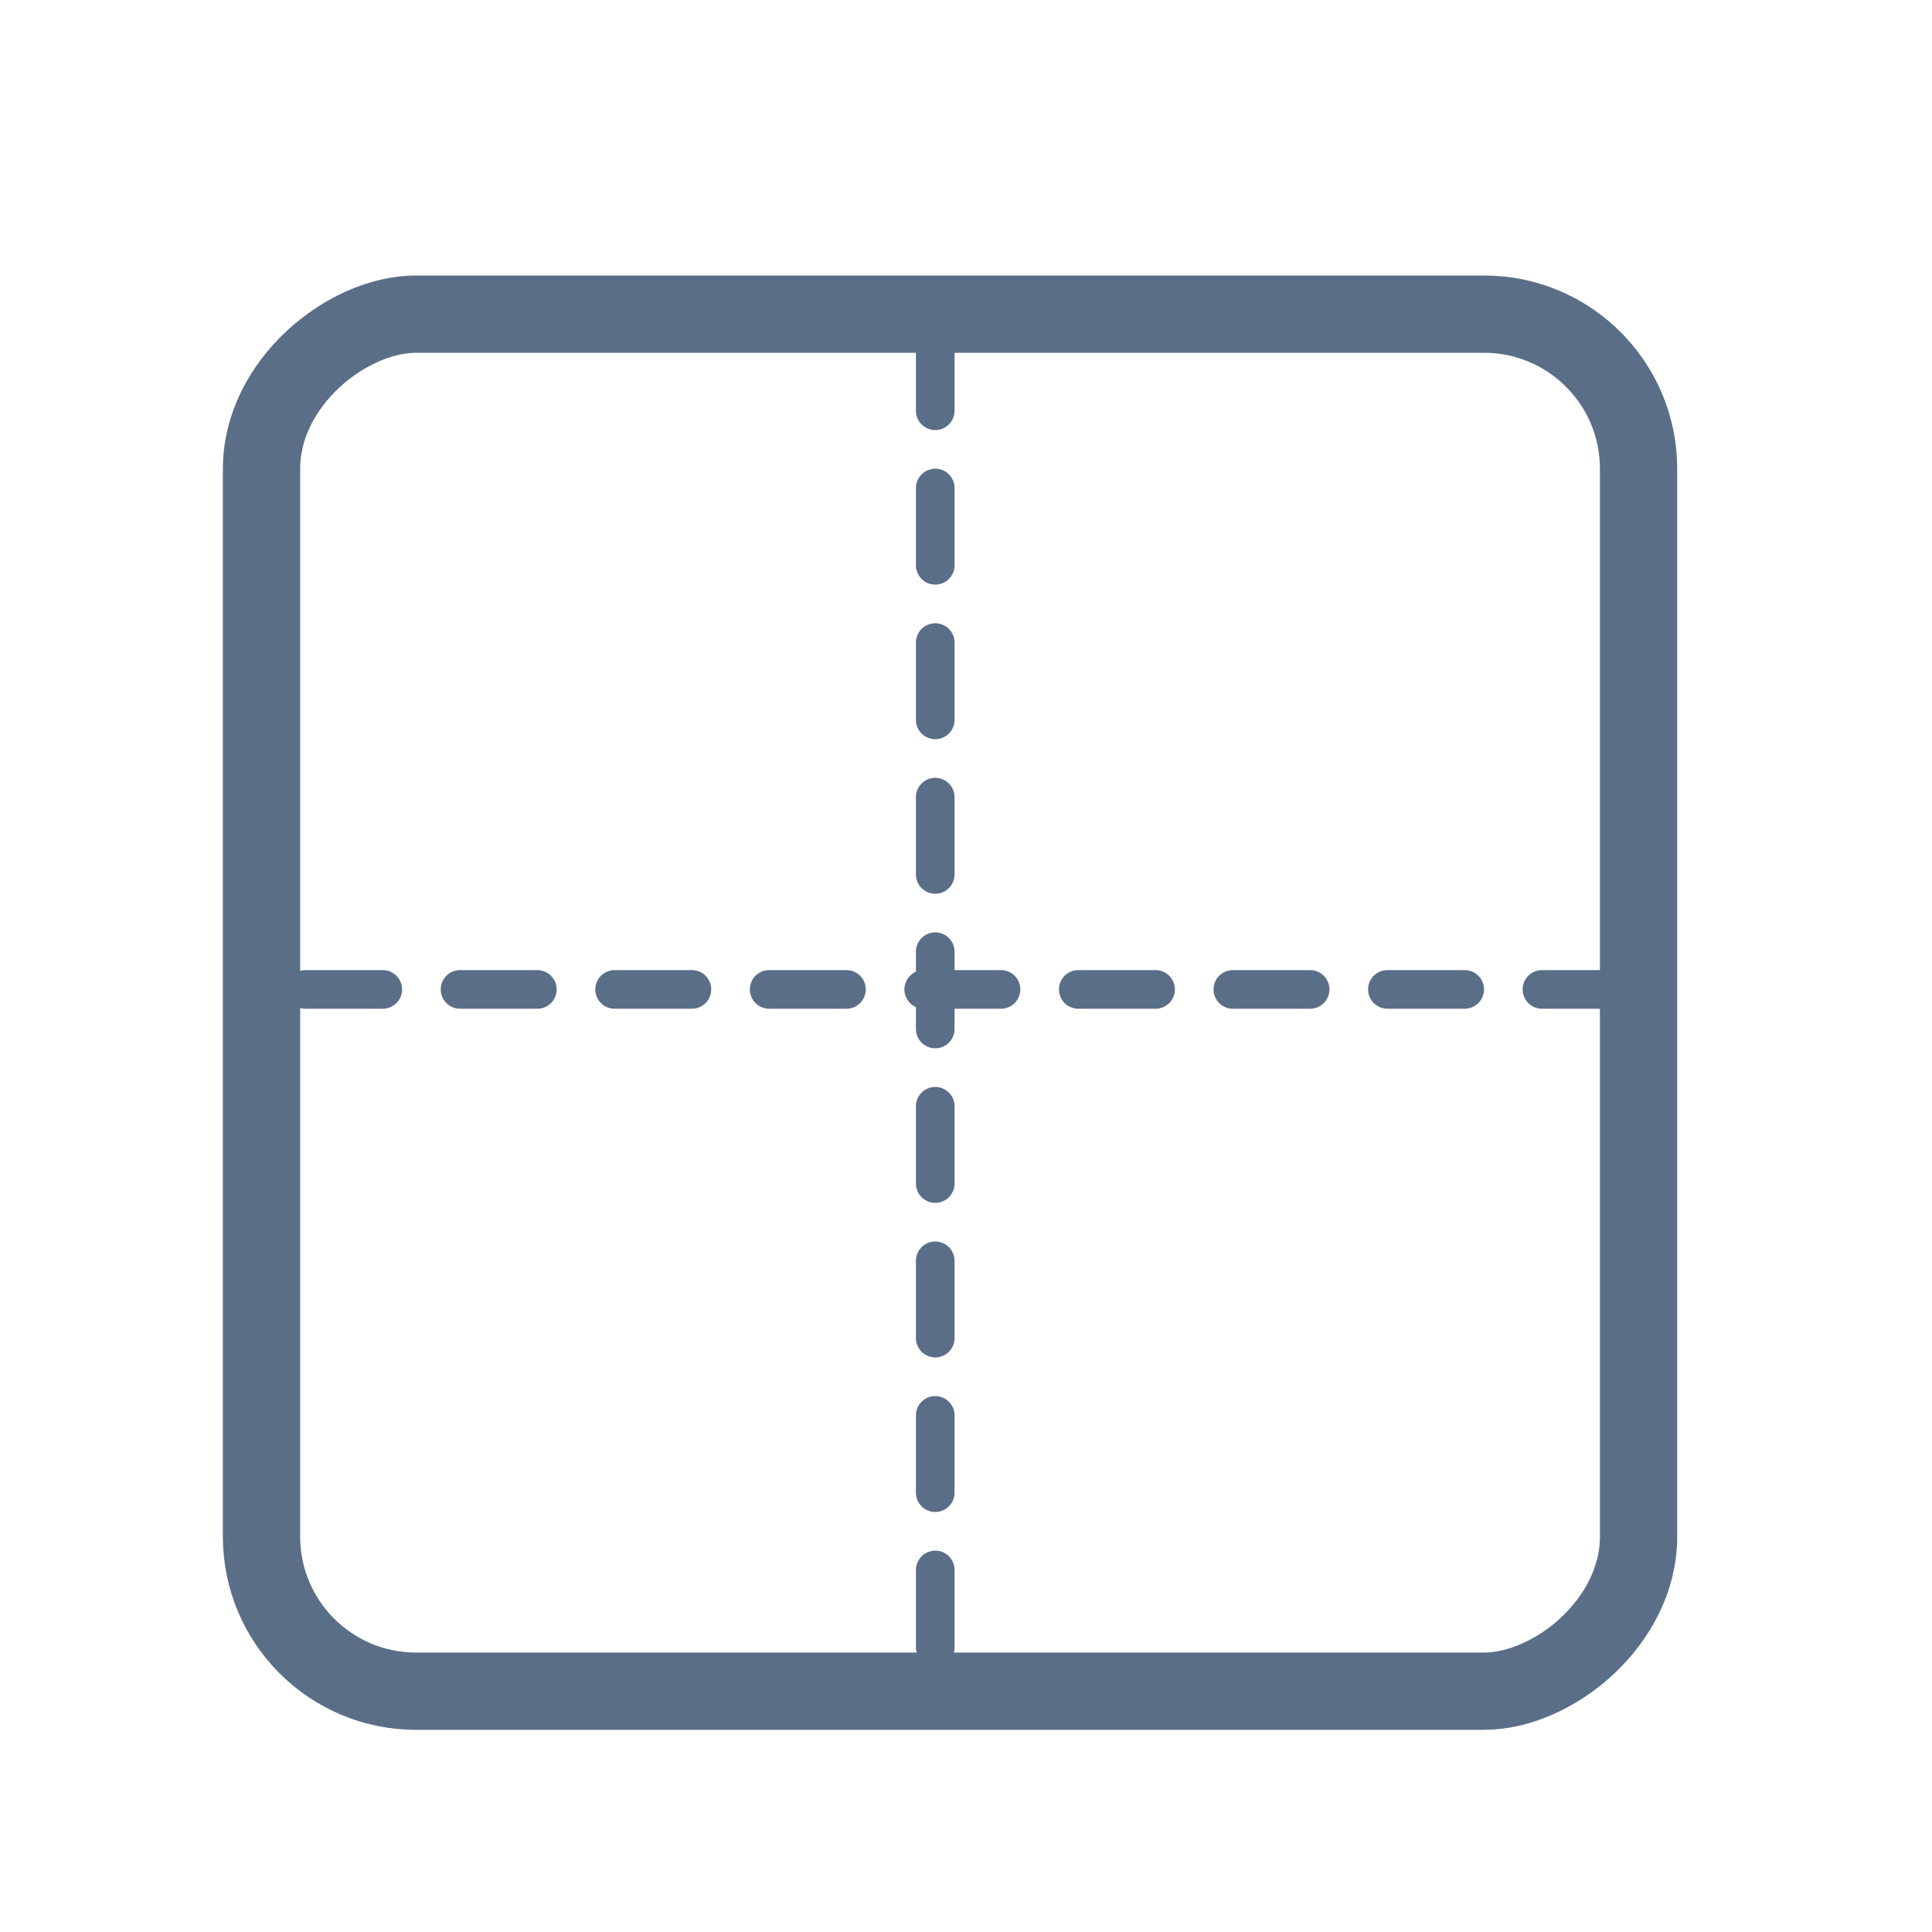 <svg width="25" height="25" viewBox="0 0 25 25" fill="none" xmlns="http://www.w3.org/2000/svg">
<rect x="21.203" y="4.065" width="17.819" height="17.819" rx="2" transform="rotate(90 21.203 4.065)" stroke="#5A6E87" stroke-linecap="round" stroke-linejoin="round"/>
<line x1="20.953" y1="12.803" x2="3.634" y2="12.803" stroke="#5A6E87" stroke-width="0.5" stroke-linecap="round" stroke-dasharray="1 1"/>
<line x1="12.102" y1="4.315" x2="12.102" y2="21.634" stroke="#5A6E87" stroke-width="0.5" stroke-linecap="round" stroke-dasharray="1 1"/>
</svg>
